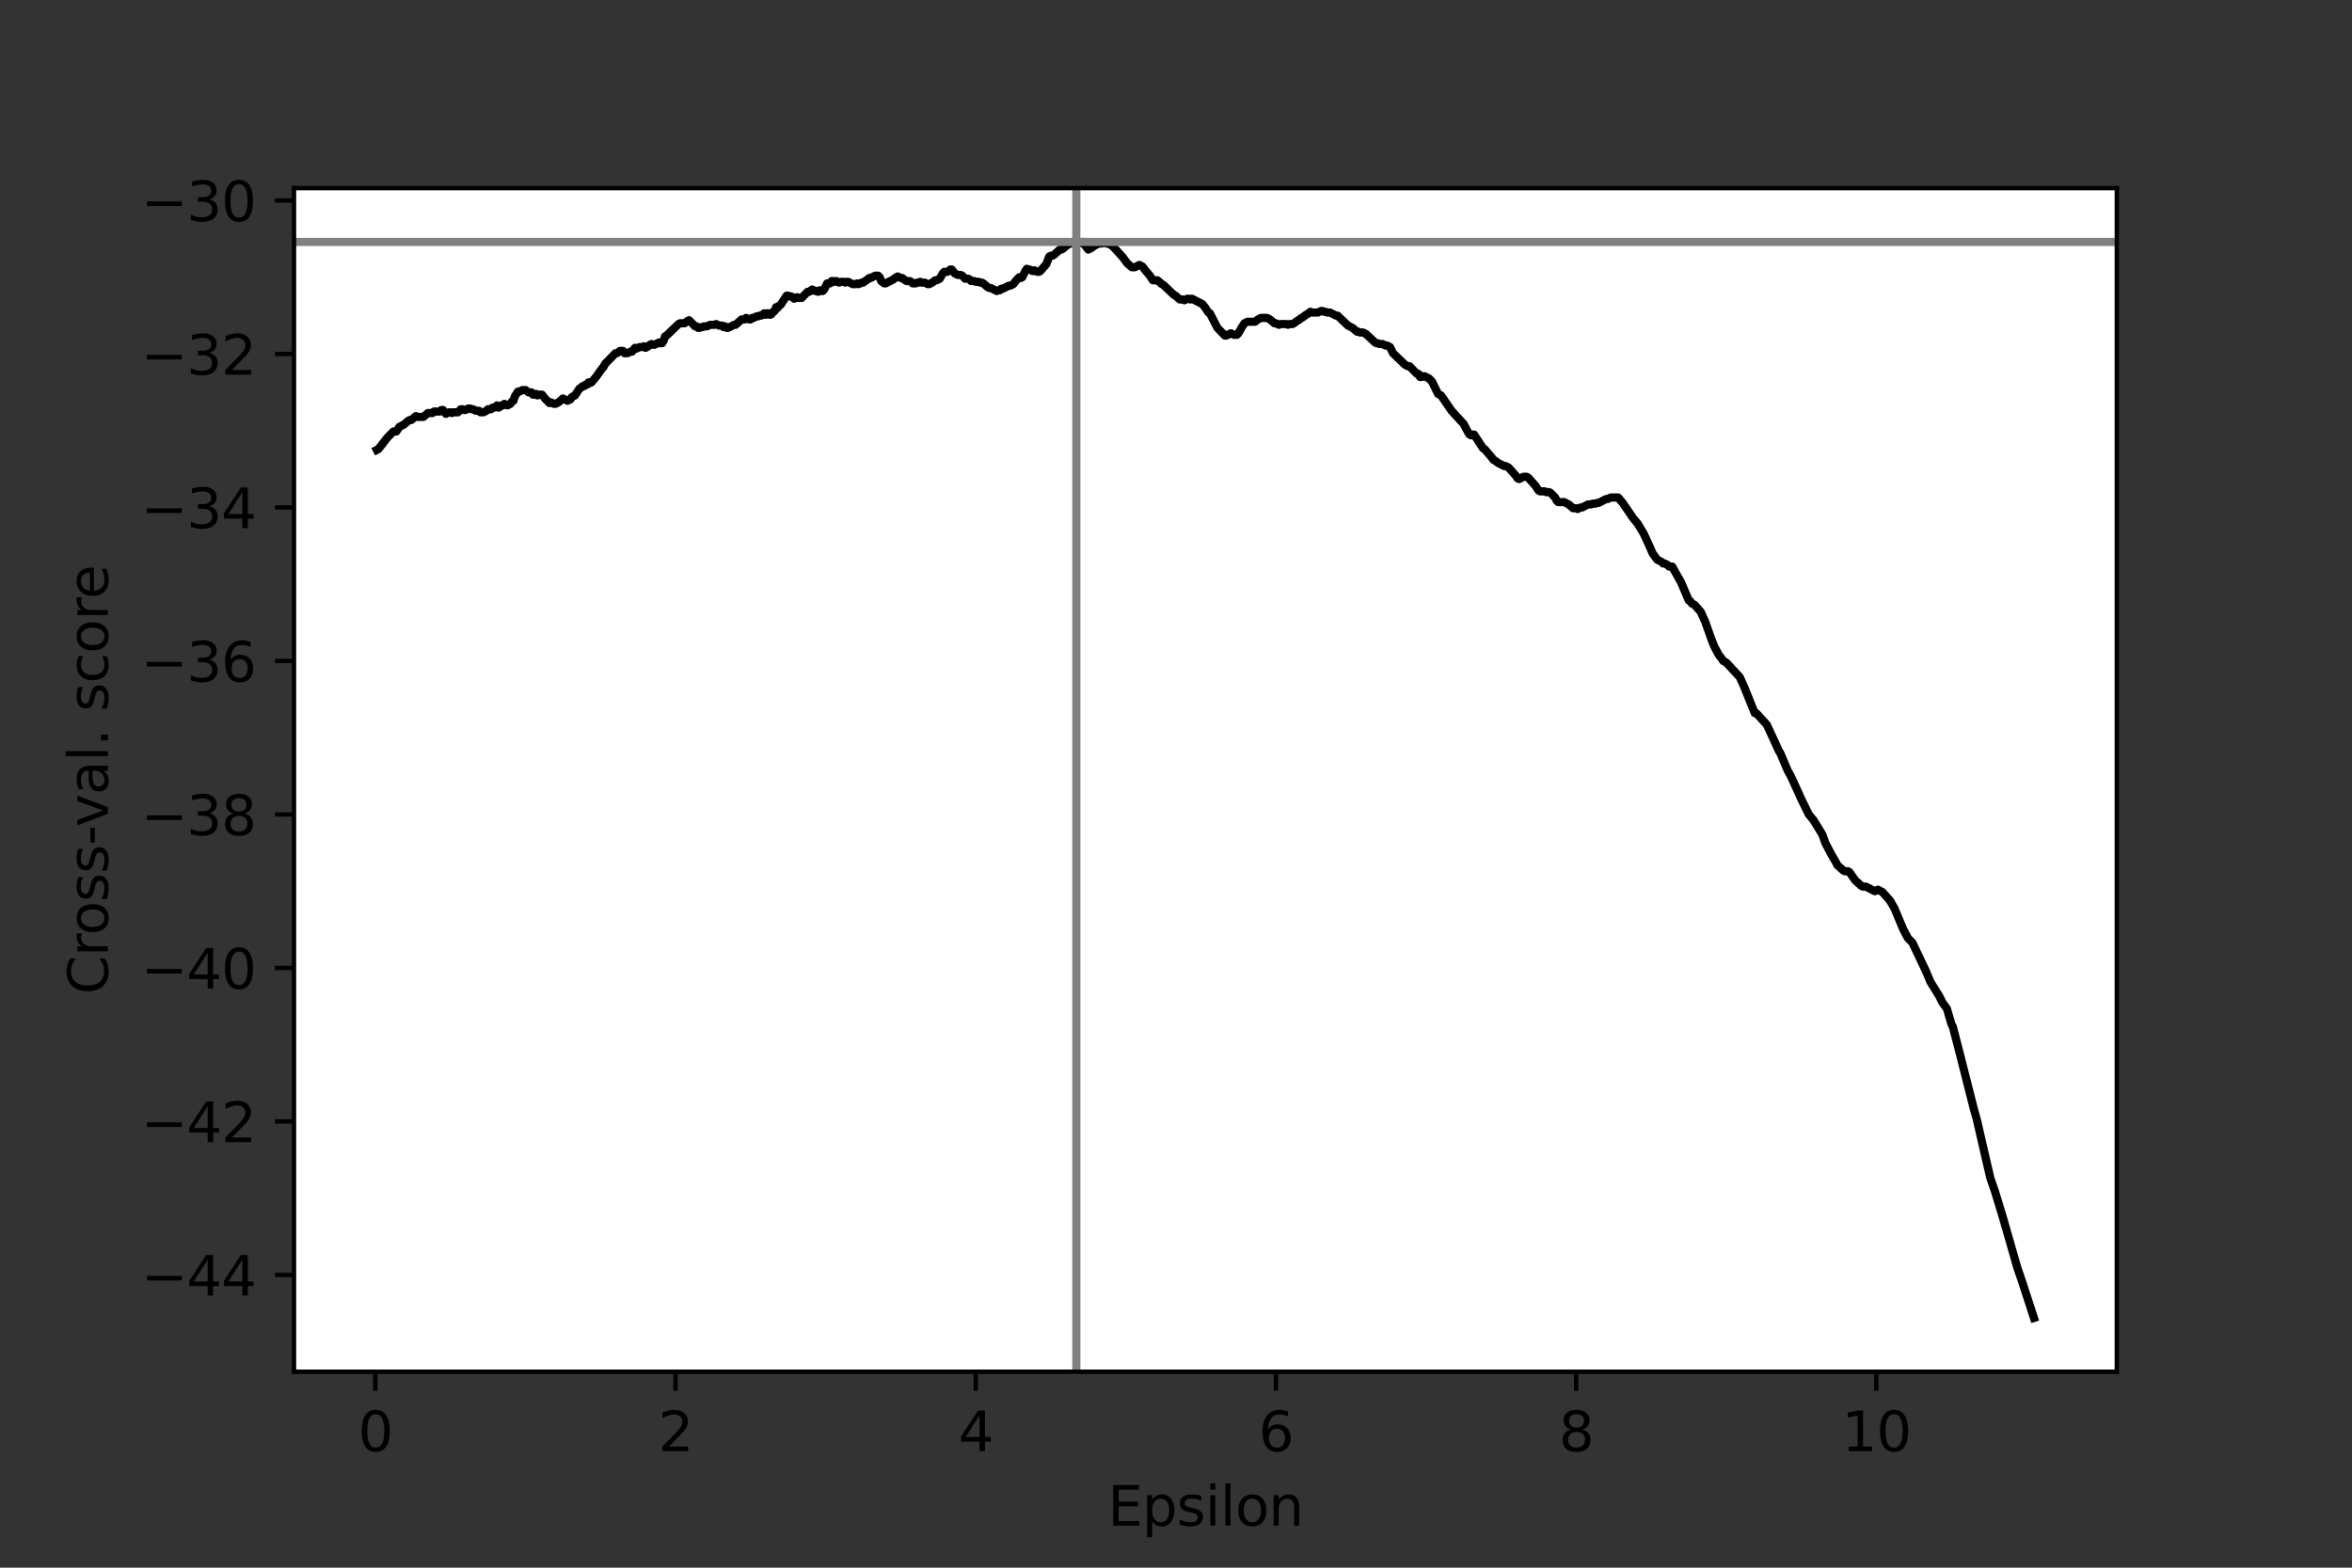 <?xml version="1.0" encoding="utf-8" standalone="no"?>
<!DOCTYPE svg PUBLIC "-//W3C//DTD SVG 1.1//EN"
  "http://www.w3.org/Graphics/SVG/1.1/DTD/svg11.dtd">
<svg height="288pt" version="1.1" viewBox="0 0 432 288" width="432pt" xmlns="http://www.w3.org/2000/svg" xmlns:xlink="http://www.w3.org/1999/xlink">
 <rect x="0" y="0" width="432" height="288" fill="#333333" stroke="none"/>
 <defs>
  <style type="text/css">*{stroke-linecap:butt;stroke-linejoin:round;}</style>
 </defs>
 <g id="figure_1">
  <g id="patch_1">
   <path d="M 0 288 
L 432 288 
L 432 0 
L 0 0 
z
" style="fill:none;"/>
  </g>
  <g id="axes_1">
   <g id="patch_2">
    <path d="M 54 252 
L 388.8 252 
L 388.8 34.56 
L 54 34.56 
z
" style="fill:#ffffff;"/>
   </g>
   <g id="matplotlib.axis_1">
    <g id="xtick_1">
     <g id="line2d_1">
      <defs>
       <path d="M 0 0 
L 0 3.5 
" id="me6de87379d" style="stroke:#000000;stroke-width:0.8;"/>
      </defs>
      <g>
       <use style="stroke:#000000;stroke-width:0.8;" x="68.942" xlink:href="#me6de87379d" y="252"/>
      </g>
     </g>
     <g id="text_1">
      <!-- 0 -->
      <g transform="translate(65.761 266.598)scale(0.1 -0.1)">
       <defs>
        <path d="M 2034 4250 
Q 1547 4250 1301 3770 
Q 1056 3291 1056 2328 
Q 1056 1369 1301 889 
Q 1547 409 2034 409 
Q 2525 409 2770 889 
Q 3016 1369 3016 2328 
Q 3016 3291 2770 3770 
Q 2525 4250 2034 4250 
z
M 2034 4750 
Q 2819 4750 3233 4129 
Q 3647 3509 3647 2328 
Q 3647 1150 3233 529 
Q 2819 -91 2034 -91 
Q 1250 -91 836 529 
Q 422 1150 422 2328 
Q 422 3509 836 4129 
Q 1250 4750 2034 4750 
z
" id="DejaVuSans-30" transform="scale(0.016)"/>
       </defs>
       <use xlink:href="#DejaVuSans-30"/>
      </g>
     </g>
    </g>
    <g id="xtick_2">
     <g id="line2d_2">
      <g>
       <use style="stroke:#000000;stroke-width:0.8;" x="124.081" xlink:href="#me6de87379d" y="252"/>
      </g>
     </g>
     <g id="text_2">
      <!-- 2 -->
      <g transform="translate(120.9 266.598)scale(0.1 -0.1)">
       <defs>
        <path d="M 1228 531 
L 3431 531 
L 3431 0 
L 469 0 
L 469 531 
Q 828 903 1448 1529 
Q 2069 2156 2228 2338 
Q 2531 2678 2651 2914 
Q 2772 3150 2772 3378 
Q 2772 3750 2511 3984 
Q 2250 4219 1831 4219 
Q 1534 4219 1204 4116 
Q 875 4013 500 3803 
L 500 4441 
Q 881 4594 1212 4672 
Q 1544 4750 1819 4750 
Q 2544 4750 2975 4387 
Q 3406 4025 3406 3419 
Q 3406 3131 3298 2873 
Q 3191 2616 2906 2266 
Q 2828 2175 2409 1742 
Q 1991 1309 1228 531 
z
" id="DejaVuSans-32" transform="scale(0.016)"/>
       </defs>
       <use xlink:href="#DejaVuSans-32"/>
      </g>
     </g>
    </g>
    <g id="xtick_3">
     <g id="line2d_3">
      <g>
       <use style="stroke:#000000;stroke-width:0.8;" x="179.219" xlink:href="#me6de87379d" y="252"/>
      </g>
     </g>
     <g id="text_3">
      <!-- 4 -->
      <g transform="translate(176.038 266.598)scale(0.1 -0.1)">
       <defs>
        <path d="M 2419 4116 
L 825 1625 
L 2419 1625 
L 2419 4116 
z
M 2253 4666 
L 3047 4666 
L 3047 1625 
L 3713 1625 
L 3713 1100 
L 3047 1100 
L 3047 0 
L 2419 0 
L 2419 1100 
L 313 1100 
L 313 1709 
L 2253 4666 
z
" id="DejaVuSans-34" transform="scale(0.016)"/>
       </defs>
       <use xlink:href="#DejaVuSans-34"/>
      </g>
     </g>
    </g>
    <g id="xtick_4">
     <g id="line2d_4">
      <g>
       <use style="stroke:#000000;stroke-width:0.8;" x="234.358" xlink:href="#me6de87379d" y="252"/>
      </g>
     </g>
     <g id="text_4">
      <!-- 6 -->
      <g transform="translate(231.176 266.598)scale(0.1 -0.1)">
       <defs>
        <path d="M 2113 2584 
Q 1688 2584 1439 2293 
Q 1191 2003 1191 1497 
Q 1191 994 1439 701 
Q 1688 409 2113 409 
Q 2538 409 2786 701 
Q 3034 994 3034 1497 
Q 3034 2003 2786 2293 
Q 2538 2584 2113 2584 
z
M 3366 4563 
L 3366 3988 
Q 3128 4100 2886 4159 
Q 2644 4219 2406 4219 
Q 1781 4219 1451 3797 
Q 1122 3375 1075 2522 
Q 1259 2794 1537 2939 
Q 1816 3084 2150 3084 
Q 2853 3084 3261 2657 
Q 3669 2231 3669 1497 
Q 3669 778 3244 343 
Q 2819 -91 2113 -91 
Q 1303 -91 875 529 
Q 447 1150 447 2328 
Q 447 3434 972 4092 
Q 1497 4750 2381 4750 
Q 2619 4750 2861 4703 
Q 3103 4656 3366 4563 
z
" id="DejaVuSans-36" transform="scale(0.016)"/>
       </defs>
       <use xlink:href="#DejaVuSans-36"/>
      </g>
     </g>
    </g>
    <g id="xtick_5">
     <g id="line2d_5">
      <g>
       <use style="stroke:#000000;stroke-width:0.8;" x="289.496" xlink:href="#me6de87379d" y="252"/>
      </g>
     </g>
     <g id="text_5">
      <!-- 8 -->
      <g transform="translate(286.315 266.598)scale(0.1 -0.1)">
       <defs>
        <path d="M 2034 2216 
Q 1584 2216 1326 1975 
Q 1069 1734 1069 1313 
Q 1069 891 1326 650 
Q 1584 409 2034 409 
Q 2484 409 2743 651 
Q 3003 894 3003 1313 
Q 3003 1734 2745 1975 
Q 2488 2216 2034 2216 
z
M 1403 2484 
Q 997 2584 770 2862 
Q 544 3141 544 3541 
Q 544 4100 942 4425 
Q 1341 4750 2034 4750 
Q 2731 4750 3128 4425 
Q 3525 4100 3525 3541 
Q 3525 3141 3298 2862 
Q 3072 2584 2669 2484 
Q 3125 2378 3379 2068 
Q 3634 1759 3634 1313 
Q 3634 634 3220 271 
Q 2806 -91 2034 -91 
Q 1263 -91 848 271 
Q 434 634 434 1313 
Q 434 1759 690 2068 
Q 947 2378 1403 2484 
z
M 1172 3481 
Q 1172 3119 1398 2916 
Q 1625 2713 2034 2713 
Q 2441 2713 2670 2916 
Q 2900 3119 2900 3481 
Q 2900 3844 2670 4047 
Q 2441 4250 2034 4250 
Q 1625 4250 1398 4047 
Q 1172 3844 1172 3481 
z
" id="DejaVuSans-38" transform="scale(0.016)"/>
       </defs>
       <use xlink:href="#DejaVuSans-38"/>
      </g>
     </g>
    </g>
    <g id="xtick_6">
     <g id="line2d_6">
      <g>
       <use style="stroke:#000000;stroke-width:0.8;" x="344.634" xlink:href="#me6de87379d" y="252"/>
      </g>
     </g>
     <g id="text_6">
      <!-- 10 -->
      <g transform="translate(338.272 266.598)scale(0.1 -0.1)">
       <defs>
        <path d="M 794 531 
L 1825 531 
L 1825 4091 
L 703 3866 
L 703 4441 
L 1819 4666 
L 2450 4666 
L 2450 531 
L 3481 531 
L 3481 0 
L 794 0 
L 794 531 
z
" id="DejaVuSans-31" transform="scale(0.016)"/>
       </defs>
       <use xlink:href="#DejaVuSans-31"/>
       <use x="63.623" xlink:href="#DejaVuSans-30"/>
      </g>
     </g>
    </g>
    <g id="text_7">
     <!-- Epsilon -->
     <g transform="translate(203.455 280.277)scale(0.1 -0.1)">
      <defs>
       <path d="M 628 4666 
L 3578 4666 
L 3578 4134 
L 1259 4134 
L 1259 2753 
L 3481 2753 
L 3481 2222 
L 1259 2222 
L 1259 531 
L 3634 531 
L 3634 0 
L 628 0 
L 628 4666 
z
" id="DejaVuSans-45" transform="scale(0.016)"/>
       <path d="M 1159 525 
L 1159 -1331 
L 581 -1331 
L 581 3500 
L 1159 3500 
L 1159 2969 
Q 1341 3281 1617 3432 
Q 1894 3584 2278 3584 
Q 2916 3584 3314 3078 
Q 3713 2572 3713 1747 
Q 3713 922 3314 415 
Q 2916 -91 2278 -91 
Q 1894 -91 1617 61 
Q 1341 213 1159 525 
z
M 3116 1747 
Q 3116 2381 2855 2742 
Q 2594 3103 2138 3103 
Q 1681 3103 1420 2742 
Q 1159 2381 1159 1747 
Q 1159 1113 1420 752 
Q 1681 391 2138 391 
Q 2594 391 2855 752 
Q 3116 1113 3116 1747 
z
" id="DejaVuSans-70" transform="scale(0.016)"/>
       <path d="M 2834 3397 
L 2834 2853 
Q 2591 2978 2328 3040 
Q 2066 3103 1784 3103 
Q 1356 3103 1142 2972 
Q 928 2841 928 2578 
Q 928 2378 1081 2264 
Q 1234 2150 1697 2047 
L 1894 2003 
Q 2506 1872 2764 1633 
Q 3022 1394 3022 966 
Q 3022 478 2636 193 
Q 2250 -91 1575 -91 
Q 1294 -91 989 -36 
Q 684 19 347 128 
L 347 722 
Q 666 556 975 473 
Q 1284 391 1588 391 
Q 1994 391 2212 530 
Q 2431 669 2431 922 
Q 2431 1156 2273 1281 
Q 2116 1406 1581 1522 
L 1381 1569 
Q 847 1681 609 1914 
Q 372 2147 372 2553 
Q 372 3047 722 3315 
Q 1072 3584 1716 3584 
Q 2034 3584 2315 3537 
Q 2597 3491 2834 3397 
z
" id="DejaVuSans-73" transform="scale(0.016)"/>
       <path d="M 603 3500 
L 1178 3500 
L 1178 0 
L 603 0 
L 603 3500 
z
M 603 4863 
L 1178 4863 
L 1178 4134 
L 603 4134 
L 603 4863 
z
" id="DejaVuSans-69" transform="scale(0.016)"/>
       <path d="M 603 4863 
L 1178 4863 
L 1178 0 
L 603 0 
L 603 4863 
z
" id="DejaVuSans-6c" transform="scale(0.016)"/>
       <path d="M 1959 3097 
Q 1497 3097 1228 2736 
Q 959 2375 959 1747 
Q 959 1119 1226 758 
Q 1494 397 1959 397 
Q 2419 397 2687 759 
Q 2956 1122 2956 1747 
Q 2956 2369 2687 2733 
Q 2419 3097 1959 3097 
z
M 1959 3584 
Q 2709 3584 3137 3096 
Q 3566 2609 3566 1747 
Q 3566 888 3137 398 
Q 2709 -91 1959 -91 
Q 1206 -91 779 398 
Q 353 888 353 1747 
Q 353 2609 779 3096 
Q 1206 3584 1959 3584 
z
" id="DejaVuSans-6f" transform="scale(0.016)"/>
       <path d="M 3513 2113 
L 3513 0 
L 2938 0 
L 2938 2094 
Q 2938 2591 2744 2837 
Q 2550 3084 2163 3084 
Q 1697 3084 1428 2787 
Q 1159 2491 1159 1978 
L 1159 0 
L 581 0 
L 581 3500 
L 1159 3500 
L 1159 2956 
Q 1366 3272 1645 3428 
Q 1925 3584 2291 3584 
Q 2894 3584 3203 3211 
Q 3513 2838 3513 2113 
z
" id="DejaVuSans-6e" transform="scale(0.016)"/>
      </defs>
      <use xlink:href="#DejaVuSans-45"/>
      <use x="63.184" xlink:href="#DejaVuSans-70"/>
      <use x="126.66" xlink:href="#DejaVuSans-73"/>
      <use x="178.76" xlink:href="#DejaVuSans-69"/>
      <use x="206.543" xlink:href="#DejaVuSans-6c"/>
      <use x="234.326" xlink:href="#DejaVuSans-6f"/>
      <use x="295.508" xlink:href="#DejaVuSans-6e"/>
     </g>
    </g>
   </g>
   <g id="matplotlib.axis_2">
    <g id="ytick_1">
     <g id="line2d_7">
      <defs>
       <path d="M 0 0 
L -3.5 0 
" id="m08294dafaa" style="stroke:#000000;stroke-width:0.8;"/>
      </defs>
      <g>
       <use style="stroke:#000000;stroke-width:0.8;" x="54" xlink:href="#m08294dafaa" y="234.221"/>
      </g>
     </g>
     <g id="text_8">
      <!-- −44 -->
      <g transform="translate(25.895 238.02)scale(0.1 -0.1)">
       <defs>
        <path d="M 678 2272 
L 4684 2272 
L 4684 1741 
L 678 1741 
L 678 2272 
z
" id="DejaVuSans-2212" transform="scale(0.016)"/>
       </defs>
       <use xlink:href="#DejaVuSans-2212"/>
       <use x="83.789" xlink:href="#DejaVuSans-34"/>
       <use x="147.412" xlink:href="#DejaVuSans-34"/>
      </g>
     </g>
    </g>
    <g id="ytick_2">
     <g id="line2d_8">
      <g>
       <use style="stroke:#000000;stroke-width:0.8;" x="54" xlink:href="#m08294dafaa" y="206.022"/>
      </g>
     </g>
     <g id="text_9">
      <!-- −42 -->
      <g transform="translate(25.895 209.821)scale(0.1 -0.1)">
       <use xlink:href="#DejaVuSans-2212"/>
       <use x="83.789" xlink:href="#DejaVuSans-34"/>
       <use x="147.412" xlink:href="#DejaVuSans-32"/>
      </g>
     </g>
    </g>
    <g id="ytick_3">
     <g id="line2d_9">
      <g>
       <use style="stroke:#000000;stroke-width:0.8;" x="54" xlink:href="#m08294dafaa" y="177.823"/>
      </g>
     </g>
     <g id="text_10">
      <!-- −40 -->
      <g transform="translate(25.895 181.623)scale(0.1 -0.1)">
       <use xlink:href="#DejaVuSans-2212"/>
       <use x="83.789" xlink:href="#DejaVuSans-34"/>
       <use x="147.412" xlink:href="#DejaVuSans-30"/>
      </g>
     </g>
    </g>
    <g id="ytick_4">
     <g id="line2d_10">
      <g>
       <use style="stroke:#000000;stroke-width:0.8;" x="54" xlink:href="#m08294dafaa" y="149.625"/>
      </g>
     </g>
     <g id="text_11">
      <!-- −38 -->
      <g transform="translate(25.895 153.424)scale(0.1 -0.1)">
       <defs>
        <path d="M 2597 2516 
Q 3050 2419 3304 2112 
Q 3559 1806 3559 1356 
Q 3559 666 3084 287 
Q 2609 -91 1734 -91 
Q 1441 -91 1130 -33 
Q 819 25 488 141 
L 488 750 
Q 750 597 1062 519 
Q 1375 441 1716 441 
Q 2309 441 2620 675 
Q 2931 909 2931 1356 
Q 2931 1769 2642 2001 
Q 2353 2234 1838 2234 
L 1294 2234 
L 1294 2753 
L 1863 2753 
Q 2328 2753 2575 2939 
Q 2822 3125 2822 3475 
Q 2822 3834 2567 4026 
Q 2313 4219 1838 4219 
Q 1578 4219 1281 4162 
Q 984 4106 628 3988 
L 628 4550 
Q 988 4650 1302 4700 
Q 1616 4750 1894 4750 
Q 2613 4750 3031 4423 
Q 3450 4097 3450 3541 
Q 3450 3153 3228 2886 
Q 3006 2619 2597 2516 
z
" id="DejaVuSans-33" transform="scale(0.016)"/>
       </defs>
       <use xlink:href="#DejaVuSans-2212"/>
       <use x="83.789" xlink:href="#DejaVuSans-33"/>
       <use x="147.412" xlink:href="#DejaVuSans-38"/>
      </g>
     </g>
    </g>
    <g id="ytick_5">
     <g id="line2d_11">
      <g>
       <use style="stroke:#000000;stroke-width:0.8;" x="54" xlink:href="#m08294dafaa" y="121.426"/>
      </g>
     </g>
     <g id="text_12">
      <!-- −36 -->
      <g transform="translate(25.895 125.225)scale(0.1 -0.1)">
       <use xlink:href="#DejaVuSans-2212"/>
       <use x="83.789" xlink:href="#DejaVuSans-33"/>
       <use x="147.412" xlink:href="#DejaVuSans-36"/>
      </g>
     </g>
    </g>
    <g id="ytick_6">
     <g id="line2d_12">
      <g>
       <use style="stroke:#000000;stroke-width:0.8;" x="54" xlink:href="#m08294dafaa" y="93.227"/>
      </g>
     </g>
     <g id="text_13">
      <!-- −34 -->
      <g transform="translate(25.895 97.027)scale(0.1 -0.1)">
       <use xlink:href="#DejaVuSans-2212"/>
       <use x="83.789" xlink:href="#DejaVuSans-33"/>
       <use x="147.412" xlink:href="#DejaVuSans-34"/>
      </g>
     </g>
    </g>
    <g id="ytick_7">
     <g id="line2d_13">
      <g>
       <use style="stroke:#000000;stroke-width:0.8;" x="54" xlink:href="#m08294dafaa" y="65.029"/>
      </g>
     </g>
     <g id="text_14">
      <!-- −32 -->
      <g transform="translate(25.895 68.828)scale(0.1 -0.1)">
       <use xlink:href="#DejaVuSans-2212"/>
       <use x="83.789" xlink:href="#DejaVuSans-33"/>
       <use x="147.412" xlink:href="#DejaVuSans-32"/>
      </g>
     </g>
    </g>
    <g id="ytick_8">
     <g id="line2d_14">
      <g>
       <use style="stroke:#000000;stroke-width:0.8;" x="54" xlink:href="#m08294dafaa" y="36.83"/>
      </g>
     </g>
     <g id="text_15">
      <!-- −30 -->
      <g transform="translate(25.895 40.629)scale(0.1 -0.1)">
       <use xlink:href="#DejaVuSans-2212"/>
       <use x="83.789" xlink:href="#DejaVuSans-33"/>
       <use x="147.412" xlink:href="#DejaVuSans-30"/>
      </g>
     </g>
    </g>
    <g id="text_16">
     <!-- Cross-val. score -->
     <g transform="translate(19.816 182.679)rotate(-90)scale(0.1 -0.1)">
      <defs>
       <path d="M 4122 4306 
L 4122 3641 
Q 3803 3938 3442 4084 
Q 3081 4231 2675 4231 
Q 1875 4231 1450 3742 
Q 1025 3253 1025 2328 
Q 1025 1406 1450 917 
Q 1875 428 2675 428 
Q 3081 428 3442 575 
Q 3803 722 4122 1019 
L 4122 359 
Q 3791 134 3420 21 
Q 3050 -91 2638 -91 
Q 1578 -91 968 557 
Q 359 1206 359 2328 
Q 359 3453 968 4101 
Q 1578 4750 2638 4750 
Q 3056 4750 3426 4639 
Q 3797 4528 4122 4306 
z
" id="DejaVuSans-43" transform="scale(0.016)"/>
       <path d="M 2631 2963 
Q 2534 3019 2420 3045 
Q 2306 3072 2169 3072 
Q 1681 3072 1420 2755 
Q 1159 2438 1159 1844 
L 1159 0 
L 581 0 
L 581 3500 
L 1159 3500 
L 1159 2956 
Q 1341 3275 1631 3429 
Q 1922 3584 2338 3584 
Q 2397 3584 2469 3576 
Q 2541 3569 2628 3553 
L 2631 2963 
z
" id="DejaVuSans-72" transform="scale(0.016)"/>
       <path d="M 313 2009 
L 1997 2009 
L 1997 1497 
L 313 1497 
L 313 2009 
z
" id="DejaVuSans-2d" transform="scale(0.016)"/>
       <path d="M 191 3500 
L 800 3500 
L 1894 563 
L 2988 3500 
L 3597 3500 
L 2284 0 
L 1503 0 
L 191 3500 
z
" id="DejaVuSans-76" transform="scale(0.016)"/>
       <path d="M 2194 1759 
Q 1497 1759 1228 1600 
Q 959 1441 959 1056 
Q 959 750 1161 570 
Q 1363 391 1709 391 
Q 2188 391 2477 730 
Q 2766 1069 2766 1631 
L 2766 1759 
L 2194 1759 
z
M 3341 1997 
L 3341 0 
L 2766 0 
L 2766 531 
Q 2569 213 2275 61 
Q 1981 -91 1556 -91 
Q 1019 -91 701 211 
Q 384 513 384 1019 
Q 384 1609 779 1909 
Q 1175 2209 1959 2209 
L 2766 2209 
L 2766 2266 
Q 2766 2663 2505 2880 
Q 2244 3097 1772 3097 
Q 1472 3097 1187 3025 
Q 903 2953 641 2809 
L 641 3341 
Q 956 3463 1253 3523 
Q 1550 3584 1831 3584 
Q 2591 3584 2966 3190 
Q 3341 2797 3341 1997 
z
" id="DejaVuSans-61" transform="scale(0.016)"/>
       <path d="M 684 794 
L 1344 794 
L 1344 0 
L 684 0 
L 684 794 
z
" id="DejaVuSans-2e" transform="scale(0.016)"/>
       <path id="DejaVuSans-20" transform="scale(0.016)"/>
       <path d="M 3122 3366 
L 3122 2828 
Q 2878 2963 2633 3030 
Q 2388 3097 2138 3097 
Q 1578 3097 1268 2742 
Q 959 2388 959 1747 
Q 959 1106 1268 751 
Q 1578 397 2138 397 
Q 2388 397 2633 464 
Q 2878 531 3122 666 
L 3122 134 
Q 2881 22 2623 -34 
Q 2366 -91 2075 -91 
Q 1284 -91 818 406 
Q 353 903 353 1747 
Q 353 2603 823 3093 
Q 1294 3584 2113 3584 
Q 2378 3584 2631 3529 
Q 2884 3475 3122 3366 
z
" id="DejaVuSans-63" transform="scale(0.016)"/>
       <path d="M 3597 1894 
L 3597 1613 
L 953 1613 
Q 991 1019 1311 708 
Q 1631 397 2203 397 
Q 2534 397 2845 478 
Q 3156 559 3463 722 
L 3463 178 
Q 3153 47 2828 -22 
Q 2503 -91 2169 -91 
Q 1331 -91 842 396 
Q 353 884 353 1716 
Q 353 2575 817 3079 
Q 1281 3584 2069 3584 
Q 2775 3584 3186 3129 
Q 3597 2675 3597 1894 
z
M 3022 2063 
Q 3016 2534 2758 2815 
Q 2500 3097 2075 3097 
Q 1594 3097 1305 2825 
Q 1016 2553 972 2059 
L 3022 2063 
z
" id="DejaVuSans-65" transform="scale(0.016)"/>
      </defs>
      <use xlink:href="#DejaVuSans-43"/>
      <use x="69.824" xlink:href="#DejaVuSans-72"/>
      <use x="108.688" xlink:href="#DejaVuSans-6f"/>
      <use x="169.869" xlink:href="#DejaVuSans-73"/>
      <use x="221.969" xlink:href="#DejaVuSans-73"/>
      <use x="274.068" xlink:href="#DejaVuSans-2d"/>
      <use x="307.527" xlink:href="#DejaVuSans-76"/>
      <use x="366.707" xlink:href="#DejaVuSans-61"/>
      <use x="427.986" xlink:href="#DejaVuSans-6c"/>
      <use x="455.77" xlink:href="#DejaVuSans-2e"/>
      <use x="487.557" xlink:href="#DejaVuSans-20"/>
      <use x="519.344" xlink:href="#DejaVuSans-73"/>
      <use x="571.443" xlink:href="#DejaVuSans-63"/>
      <use x="626.424" xlink:href="#DejaVuSans-6f"/>
      <use x="687.605" xlink:href="#DejaVuSans-72"/>
      <use x="726.469" xlink:href="#DejaVuSans-65"/>
     </g>
    </g>
   </g>
   <g id="line2d_15">
    <path clip-path="url(#p8507168d20)" d="M 69.218 82.653 
L 69.494 82.512 
L 70.045 81.807 
L 70.597 81.102 
L 71.148 80.397 
L 72.251 79.269 
L 72.802 79.269 
L 73.354 78.423 
L 74.181 78 
L 75.008 77.295 
L 75.283 77.154 
L 75.559 77.154 
L 76.386 76.449 
L 76.662 76.59 
L 77.765 76.59 
L 78.592 75.885 
L 79.419 75.885 
L 79.694 75.603 
L 80.797 75.603 
L 81.073 75.321 
L 81.349 75.321 
L 81.9 76.026 
L 82.451 75.744 
L 82.727 75.744 
L 83.003 75.885 
L 83.278 75.744 
L 84.106 75.744 
L 84.657 75.18 
L 84.933 75.18 
L 85.208 75.321 
L 85.484 75.321 
L 86.035 75.039 
L 86.311 75.039 
L 86.587 75.18 
L 86.862 75.18 
L 87.414 75.462 
L 87.965 75.462 
L 88.241 75.744 
L 88.792 75.744 
L 89.344 75.462 
L 89.619 75.18 
L 90.171 75.18 
L 90.446 74.898 
L 90.722 74.898 
L 90.998 74.757 
L 91.274 74.475 
L 91.549 74.898 
L 91.825 74.757 
L 92.101 74.475 
L 92.376 74.475 
L 92.652 74.193 
L 93.203 74.475 
L 93.755 74.193 
L 94.03 73.77 
L 94.306 73.629 
L 94.582 72.783 
L 95.133 71.937 
L 95.409 71.937 
L 95.96 71.655 
L 96.512 71.655 
L 97.063 72.078 
L 97.614 72.078 
L 97.89 72.501 
L 98.166 72.501 
L 98.442 72.36 
L 98.717 72.642 
L 98.993 72.501 
L 99.544 72.501 
L 100.096 73.206 
L 100.923 74.052 
L 101.198 73.911 
L 101.75 74.193 
L 102.025 74.193 
L 102.577 73.911 
L 103.404 73.206 
L 104.231 73.629 
L 104.782 73.347 
L 105.058 72.924 
L 105.609 72.642 
L 106.437 71.373 
L 106.712 71.232 
L 106.988 70.95 
L 107.264 70.95 
L 107.539 70.668 
L 107.815 70.668 
L 108.091 70.245 
L 108.366 70.386 
L 108.642 70.245 
L 109.469 69.258 
L 110.572 67.708 
L 110.848 67.426 
L 111.123 66.862 
L 113.053 64.888 
L 113.329 64.888 
L 113.88 64.465 
L 114.432 64.465 
L 114.707 64.888 
L 115.259 64.888 
L 115.81 64.606 
L 116.086 64.606 
L 116.637 63.901 
L 116.913 64.042 
L 117.464 63.76 
L 118.016 63.76 
L 118.291 63.619 
L 118.567 63.901 
L 118.843 63.76 
L 119.394 63.337 
L 119.67 63.196 
L 119.945 63.337 
L 120.221 63.337 
L 121.048 62.914 
L 121.324 63.055 
L 121.6 63.055 
L 121.875 62.632 
L 122.151 61.786 
L 122.427 61.645 
L 124.632 59.53 
L 124.908 59.389 
L 125.735 59.389 
L 126.286 58.966 
L 126.562 58.825 
L 127.665 59.953 
L 127.941 59.953 
L 128.216 60.235 
L 128.492 60.235 
L 128.768 60.094 
L 129.043 60.094 
L 129.319 59.953 
L 129.87 59.953 
L 130.422 59.671 
L 131.249 59.671 
L 131.525 59.53 
L 132.076 59.812 
L 132.627 59.812 
L 132.903 60.094 
L 133.179 59.953 
L 133.454 60.235 
L 133.73 60.235 
L 134.833 59.671 
L 135.108 59.671 
L 136.211 58.684 
L 136.763 58.684 
L 137.038 58.402 
L 137.59 58.684 
L 137.865 58.684 
L 138.141 58.402 
L 138.417 58.402 
L 138.968 58.12 
L 139.244 58.12 
L 139.52 57.979 
L 139.795 57.979 
L 140.071 57.838 
L 140.347 57.556 
L 140.622 57.838 
L 140.898 57.556 
L 141.174 57.556 
L 141.449 57.838 
L 141.725 57.697 
L 142.001 57.274 
L 142.276 57.133 
L 142.552 56.428 
L 142.828 56.569 
L 143.104 56.146 
L 143.379 56.005 
L 144.482 54.313 
L 144.758 54.313 
L 145.033 54.454 
L 145.309 54.454 
L 145.585 54.595 
L 145.86 54.877 
L 146.412 54.595 
L 146.688 54.736 
L 147.239 54.736 
L 148.342 53.608 
L 148.617 53.608 
L 149.169 53.185 
L 149.72 53.467 
L 149.996 53.467 
L 150.272 53.608 
L 150.547 53.326 
L 150.823 53.467 
L 151.099 53.467 
L 151.374 53.185 
L 151.926 52.057 
L 152.477 52.057 
L 152.753 51.634 
L 153.028 51.634 
L 153.304 51.775 
L 153.58 51.634 
L 154.131 51.916 
L 154.407 51.775 
L 154.958 51.775 
L 155.234 51.916 
L 155.51 51.775 
L 155.785 51.775 
L 156.612 52.198 
L 157.164 52.198 
L 157.44 52.057 
L 157.715 52.198 
L 158.267 51.916 
L 158.542 51.916 
L 159.094 51.493 
L 159.369 51.352 
L 159.645 51.07 
L 159.921 51.07 
L 160.748 50.647 
L 161.299 50.647 
L 161.575 50.929 
L 161.851 51.634 
L 162.402 52.057 
L 162.678 52.057 
L 164.056 51.352 
L 164.608 50.929 
L 164.883 50.788 
L 165.435 51.07 
L 165.71 51.07 
L 166.262 51.493 
L 166.537 51.634 
L 167.089 51.634 
L 167.364 51.775 
L 167.64 52.057 
L 168.192 52.057 
L 168.467 51.916 
L 168.743 51.916 
L 169.019 51.775 
L 169.294 51.916 
L 169.846 51.916 
L 170.397 52.198 
L 170.673 52.198 
L 171.224 51.916 
L 171.775 51.493 
L 172.051 51.493 
L 172.603 51.211 
L 173.154 50.224 
L 173.43 49.942 
L 173.981 49.942 
L 174.257 49.801 
L 174.532 49.519 
L 174.808 49.519 
L 175.359 50.224 
L 175.911 50.506 
L 176.462 50.506 
L 176.738 50.647 
L 177.289 51.211 
L 177.841 51.211 
L 178.116 51.352 
L 178.392 51.634 
L 178.943 51.634 
L 179.219 51.775 
L 179.771 51.775 
L 180.046 51.916 
L 180.322 51.916 
L 180.598 52.057 
L 181.425 52.762 
L 181.7 52.903 
L 181.976 52.903 
L 183.079 53.467 
L 183.355 53.326 
L 183.63 53.326 
L 183.906 53.044 
L 184.182 53.044 
L 185.284 52.48 
L 185.56 52.48 
L 186.111 52.198 
L 186.663 51.493 
L 187.214 50.929 
L 187.49 51.07 
L 187.766 50.929 
L 188.317 49.801 
L 188.593 49.378 
L 188.868 49.519 
L 189.144 49.519 
L 189.695 49.801 
L 189.971 49.66 
L 190.523 49.942 
L 190.798 49.942 
L 191.074 49.801 
L 192.177 48.532 
L 192.728 47.123 
L 193.004 46.982 
L 193.279 46.982 
L 193.555 46.841 
L 194.658 45.854 
L 194.934 45.854 
L 195.209 45.713 
L 196.036 45.008 
L 196.863 44.585 
L 197.415 44.585 
L 197.691 44.444 
L 198.242 44.726 
L 198.793 44.444 
L 199.069 44.444 
L 199.345 45.149 
L 199.896 45.854 
L 200.447 45.572 
L 200.999 45.149 
L 201.826 44.726 
L 202.377 44.726 
L 202.653 44.585 
L 202.929 44.585 
L 203.204 44.726 
L 203.48 44.726 
L 204.307 45.149 
L 206.237 47.264 
L 207.064 48.391 
L 207.891 49.096 
L 208.442 49.096 
L 209.27 48.673 
L 209.821 48.955 
L 210.372 49.66 
L 211.199 50.647 
L 211.751 51.493 
L 212.578 51.493 
L 213.405 52.198 
L 213.681 52.339 
L 215.61 54.172 
L 215.886 54.313 
L 216.713 55.018 
L 217.265 55.018 
L 217.54 55.159 
L 218.092 54.877 
L 218.367 54.877 
L 218.643 55.018 
L 218.919 54.877 
L 220.849 55.864 
L 221.4 56.569 
L 221.951 57.415 
L 222.227 57.556 
L 223.606 60.235 
L 224.984 61.645 
L 225.26 61.645 
L 226.087 61.222 
L 226.638 61.504 
L 227.19 61.504 
L 227.465 61.222 
L 228.017 60.235 
L 228.568 59.389 
L 229.119 59.107 
L 230.498 59.107 
L 231.049 58.684 
L 231.601 58.402 
L 232.703 58.402 
L 233.255 58.684 
L 234.082 59.389 
L 234.358 59.389 
L 234.909 59.671 
L 235.185 59.53 
L 236.287 59.53 
L 236.563 59.671 
L 236.839 59.53 
L 237.39 59.53 
L 237.666 59.389 
L 238.217 58.966 
L 238.493 58.825 
L 239.044 58.402 
L 239.32 58.261 
L 239.871 57.838 
L 240.147 57.697 
L 240.698 57.274 
L 240.974 57.415 
L 242.077 57.415 
L 242.628 57.133 
L 242.904 57.133 
L 243.18 57.274 
L 243.455 57.274 
L 243.731 57.415 
L 244.282 57.415 
L 245.385 57.979 
L 245.661 57.979 
L 247.591 59.812 
L 248.418 60.235 
L 249.245 60.94 
L 249.521 60.94 
L 249.796 61.081 
L 250.348 61.081 
L 250.899 61.363 
L 252.553 62.914 
L 252.829 63.055 
L 253.105 63.055 
L 253.38 63.196 
L 253.932 63.196 
L 254.483 63.478 
L 254.759 63.478 
L 255.31 63.76 
L 255.861 64.888 
L 258.067 67.003 
L 258.618 67.285 
L 258.894 67.285 
L 260.273 68.694 
L 260.548 68.694 
L 260.824 69.258 
L 261.1 69.258 
L 261.375 69.117 
L 261.651 69.117 
L 262.478 69.54 
L 263.029 70.104 
L 263.581 71.232 
L 264.132 72.36 
L 264.684 72.642 
L 266.613 75.462 
L 268.819 77.859 
L 269.646 79.41 
L 269.922 79.833 
L 270.197 79.974 
L 270.473 79.833 
L 270.749 79.833 
L 272.403 82.371 
L 272.679 82.512 
L 273.781 83.781 
L 274.333 84.486 
L 274.608 84.627 
L 275.16 85.05 
L 276.263 85.614 
L 276.538 85.614 
L 277.09 85.896 
L 278.468 87.447 
L 278.744 87.87 
L 279.02 88.011 
L 279.847 87.588 
L 280.398 87.588 
L 280.674 87.729 
L 282.052 89.28 
L 282.604 90.125 
L 282.879 90.266 
L 283.706 90.266 
L 283.982 90.407 
L 284.533 90.407 
L 284.809 90.548 
L 285.636 91.394 
L 285.912 91.958 
L 286.188 92.24 
L 287.29 92.24 
L 288.117 92.663 
L 288.944 93.368 
L 289.496 93.368 
L 289.772 93.509 
L 290.323 93.227 
L 290.599 93.227 
L 291.701 92.663 
L 292.253 92.663 
L 292.528 92.522 
L 293.08 92.522 
L 293.356 92.381 
L 293.631 92.381 
L 295.01 91.676 
L 295.285 91.676 
L 295.837 91.394 
L 297.215 91.394 
L 298.042 92.381 
L 299.972 95.201 
L 300.799 96.188 
L 301.902 98.021 
L 303.005 100.418 
L 303.556 101.687 
L 304.383 102.815 
L 305.21 103.238 
L 305.486 103.52 
L 305.762 103.52 
L 306.313 103.802 
L 306.589 104.084 
L 307.14 104.084 
L 307.692 105.071 
L 308.243 106.058 
L 308.794 107.045 
L 310.173 110.288 
L 310.448 110.429 
L 310.724 110.852 
L 311.275 111.134 
L 312.378 112.402 
L 313.205 114.235 
L 314.308 117.337 
L 314.859 118.747 
L 315.687 120.298 
L 316.238 121.003 
L 316.514 121.426 
L 317.065 121.708 
L 319.546 124.387 
L 320.373 126.22 
L 322.303 131.014 
L 322.579 131.014 
L 324.509 133.128 
L 325.887 136.089 
L 326.714 137.922 
L 326.99 138.345 
L 328.368 141.588 
L 328.92 142.575 
L 330.023 144.972 
L 330.85 146.805 
L 332.228 149.625 
L 333.055 150.612 
L 334.709 153.291 
L 335.261 154.841 
L 336.363 156.956 
L 337.191 158.366 
L 337.466 158.93 
L 338.569 159.917 
L 338.845 160.058 
L 339.396 160.058 
L 339.672 160.199 
L 340.775 161.75 
L 341.877 162.737 
L 342.153 162.878 
L 342.704 162.878 
L 344.358 163.724 
L 344.91 163.442 
L 345.737 163.865 
L 347.115 165.416 
L 347.942 166.826 
L 349.597 170.774 
L 350.424 172.325 
L 351.251 173.171 
L 353.732 178.387 
L 354.559 180.361 
L 356.213 183.04 
L 356.765 184.168 
L 357.592 185.296 
L 358.419 188.116 
L 358.694 188.68 
L 359.797 192.91 
L 362.554 203.766 
L 363.106 205.74 
L 364.76 212.931 
L 365.587 216.456 
L 366.414 218.852 
L 367.792 223.364 
L 370.549 232.952 
L 371.376 235.349 
L 373.582 242.116 
L 373.582 242.116 
" style="fill:none;stroke:#000000;stroke-linecap:square;stroke-width:1.5;"/>
   </g>
   <g id="line2d_16">
    <path clip-path="url(#p8507168d20)" d="M 197.691 252 
L 197.691 34.56 
" style="fill:none;stroke:#808080;stroke-linecap:square;stroke-width:1.5;"/>
   </g>
   <g id="line2d_17">
    <path clip-path="url(#p8507168d20)" d="M 54 44.444 
L 388.8 44.444 
" style="fill:none;stroke:#808080;stroke-linecap:square;stroke-width:1.5;"/>
   </g>
   <g id="patch_3">
    <path d="M 54 252 
L 54 34.56 
" style="fill:none;stroke:#000000;stroke-linecap:square;stroke-linejoin:miter;stroke-width:0.8;"/>
   </g>
   <g id="patch_4">
    <path d="M 388.8 252 
L 388.8 34.56 
" style="fill:none;stroke:#000000;stroke-linecap:square;stroke-linejoin:miter;stroke-width:0.8;"/>
   </g>
   <g id="patch_5">
    <path d="M 54 252 
L 388.8 252 
" style="fill:none;stroke:#000000;stroke-linecap:square;stroke-linejoin:miter;stroke-width:0.8;"/>
   </g>
   <g id="patch_6">
    <path d="M 54 34.56 
L 388.8 34.56 
" style="fill:none;stroke:#000000;stroke-linecap:square;stroke-linejoin:miter;stroke-width:0.8;"/>
   </g>
  </g>
 </g>
 <defs>
  <clipPath id="p8507168d20">
   <rect height="217.44" width="334.8" x="54" y="34.56"/>
  </clipPath>
 </defs>
</svg>
